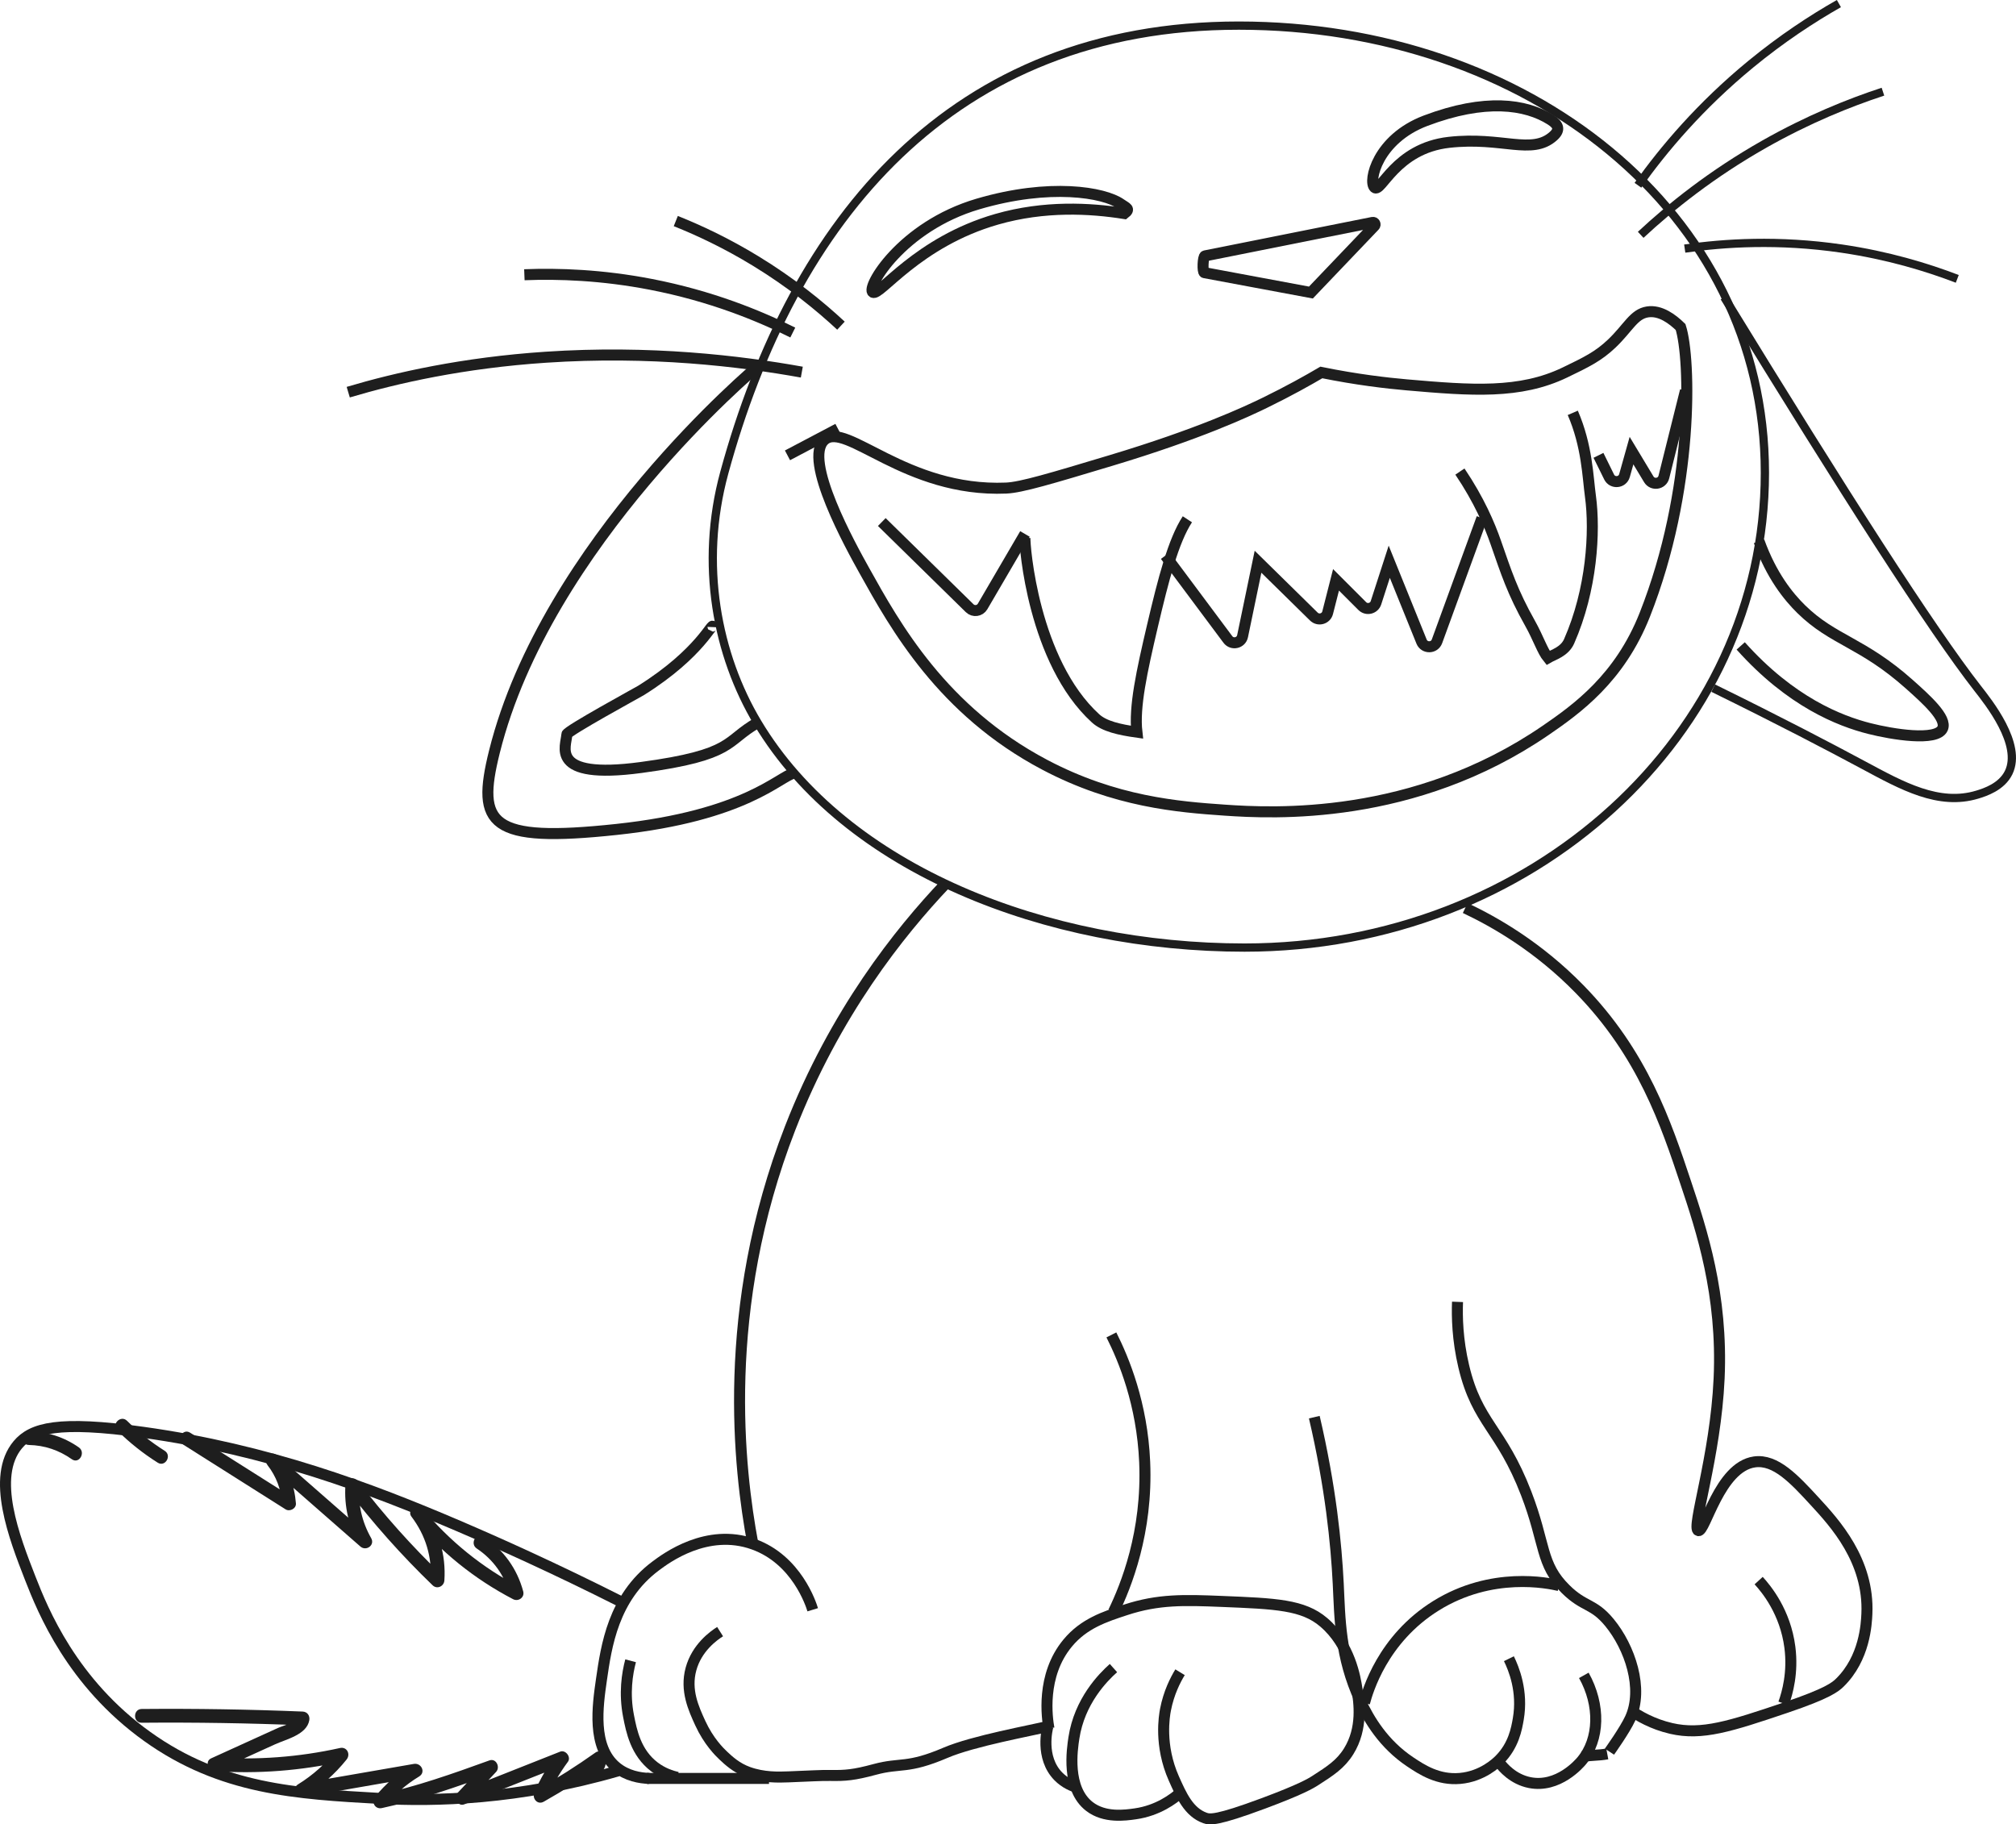 <?xml version="1.0" encoding="iso-8859-1"?>
<!-- Generator: Adobe Illustrator 18.1.1, SVG Export Plug-In . SVG Version: 6.00 Build 0)  -->
<svg version="1.1" xmlns="http://www.w3.org/2000/svg" xmlns:xlink="http://www.w3.org/1999/xlink" x="0px" y="0px"
	 viewBox="0 0 732.312 662.74" style="enable-background:new 0 0 732.312 662.74;" xml:space="preserve">
<g id="Layer_7">
	<g>
		<path style="fill:none;stroke:#1E1E1E;stroke-width:3;stroke-miterlimit:10;" d="M263.088,171.756
			C288.137,79.861,345.624,9.304,450.008,9.304S641.1,76.505,641.1,171.756s-84.621,172.467-189.006,172.467
			c-71.612,0-144.842-28.121-176.909-81.695C260.509,238.01,254.016,205.039,263.088,171.756z"/>
		<path style="fill:none;stroke:#1E1E1E;stroke-width:4;stroke-miterlimit:10;" d="M288.521,280.804
			c-5.507,1.243-17.542,15.466-64.542,20.5c-46.146,4.942-50.981-1.719-44.384-28.201c18.884-75.8,95.384-139.8,95.384-139.8"/>
		<path style="fill:none;stroke:#1E1E1E;stroke-width:4;stroke-miterlimit:10;" d="M316.745,63.331"/>
		<path style="fill:none;stroke:#1E1E1E;stroke-width:4;stroke-miterlimit:10;" d="M258.917,227.804
			c0.098-2.498-4.245,9.348-26.048,23c-1.041,0.652-26.985,14.771-26.985,16c0,4-7.028,16.571,26.985,12
			c34.228-4.6,30.423-9.57,42.315-16.276"/>
		
			<line style="fill:none;stroke:#1E1E1E;stroke-width:4;stroke-miterlimit:10;" x1="286.052" y1="165.411" x2="304.386" y2="155.744"/>
		<path style="fill:none;stroke:#1E1E1E;stroke-width:4;stroke-miterlimit:10;" d="M624.979,151.279"/>
		<path style="fill:none;stroke:#1E1E1E;stroke-width:4;stroke-miterlimit:10;" d="M612.244,141.883"/>
		<path style="fill:none;stroke:#1E1E1E;stroke-width:4;stroke-miterlimit:10;" d="M437.714,92.955l60.882-12.159
			c0.725-0.145,1.205,0.73,0.695,1.264l-23.105,24.21l-38.719-7.226C436.717,98.814,436.945,93.109,437.714,92.955z"/>
		<path style="fill:none;stroke:#1E1E1E;stroke-width:4;stroke-miterlimit:10;" d="M550.507,201.838"/>
		<path style="fill:none;stroke:#1E1E1E;stroke-width:4;stroke-miterlimit:10;" d="M291.26,135.179
			c-22.498-4.05-55.13-7.941-92.939-5.416c-30.099,2.01-54.294,7.474-71.824,12.697"/>
		<path style="fill:none;stroke:#1E1E1E;stroke-width:4;stroke-miterlimit:10;" d="M343.479,321.026
			c-16.65,17.548-40.154,46.874-56.45,88.755c-25.591,65.773-18.536,124.301-13.608,150.783"/>
		<path style="fill:none;stroke:#1E1E1E;stroke-width:4;stroke-miterlimit:10;" d="M295.219,584.77
			c-0.639-2.088-5.862-18.221-21.547-23.828c-16.871-6.031-31.79,5.14-35.533,7.943c-15.38,11.515-17.909,29.086-19.657,41.226
			c-1.398,9.713-3.513,24.401,5.292,31.77c3.927,3.286,8.738,4.04,12.096,4.16"/>
		<path style="fill:none;stroke:#1E1E1E;stroke-width:4;stroke-miterlimit:10;" d="M229.067,603.303
			c-1.241,4.685-2.364,11.796-0.756,20.046c1.057,5.422,2.608,13.381,9.45,18.533c3.051,2.297,6.178,3.301,8.316,3.782"/>
		<path style="fill:none;stroke:#1E1E1E;stroke-width:4;stroke-miterlimit:10;" d="M261.576,592.713
			c-2.356,1.491-8.472,5.832-10.584,13.616c-2.092,7.708,0.953,14.335,3.402,19.667c2.995,6.519,6.919,10.414,8.316,11.725
			c1.948,1.827,4.805,4.507,9.072,6.052c5.538,2.004,10.945,1.838,14.553,1.702c7.655-0.288,11.879-0.576,15.309-0.514
			c5.395,0.097,8.565-0.15,16.128-2.196c9.475-2.564,11.737-0.072,25.705-6.051c10.067-4.31,31.328-8.102,37.171-9.582"/>
		<path style="fill:none;stroke:#1E1E1E;stroke-width:4;stroke-miterlimit:10;" d="M219.407,614.214"/>
		<path style="fill:none;stroke:#1E1E1E;stroke-width:4;stroke-miterlimit:10;" d="M212.832,533.683"/>
		<path style="fill:none;stroke:#1E1E1E;stroke-width:4;stroke-miterlimit:10;" d="M236.796,570.341"/>
		<path style="fill:none;stroke:#1E1E1E;stroke-width:4;stroke-miterlimit:10;" d="M403.708,484.921
			c4.52,8.945,11.179,25.037,12.096,46.143c1.111,25.558-6.781,45.07-11.34,54.463"/>
		<path style="fill:none;stroke:#1E1E1E;stroke-width:4;stroke-miterlimit:10;" d="M381.028,627.887
			c-0.642-3.618-3.006-19.181,6.804-31.014c5.885-7.098,13.426-9.568,21.169-12.103c11.802-3.865,21.215-3.573,34.777-3.026
			c19.712,0.796,29.568,1.194,37.045,7.564c9.586,8.167,11.485,20.299,12.096,24.206c0.762,4.867,2.231,14.251-3.024,22.693
			c-2.918,4.688-6.678,7.106-12.096,10.59c-1.584,1.019-5.134,3.2-18.901,8.321c-16.995,6.321-19.424,5.913-21.169,5.295
			c-5.883-2.083-8.587-8.172-11.34-14.372c-5.336-12.017-3.452-22.75-3.024-24.962c1.193-6.168,3.58-10.812,5.292-13.616"/>
		<path style="fill:none;stroke:#1E1E1E;stroke-width:4;stroke-miterlimit:10;" d="M404.464,605.95
			c-3.817,3.403-12.317,12.009-14.364,25.341c-0.634,4.13-2.832,18.438,5.67,24.962c5.513,4.231,12.905,3.178,16.632,2.648
			c8.28-1.179,13.883-5.493,16.255-7.564"/>
		<path style="fill:none;stroke:#1E1E1E;stroke-width:4;stroke-miterlimit:10;" d="M380.65,627.131
			c-0.195,0.702-2.958,11.273,3.78,18.154c2.454,2.507,5.294,3.631,7.182,4.16"/>
		<path style="fill:none;stroke:#1E1E1E;stroke-width:4;stroke-miterlimit:10;" d="M532.232,329.851
			c10.743,5.075,26.508,14.058,41.581,29.501c22.931,23.494,31.336,48.697,38.557,70.349c5.676,17.02,13.494,40.461,12.096,71.105
			c-1.3,28.516-10.176,54.4-7.56,55.22c2.469,0.774,7.603-23.16,20.413-24.962c7.695-1.083,14.523,6.333,21.925,14.372
			c7.154,7.77,19.79,21.495,18.901,40.848c-0.164,3.576-0.738,16.055-9.828,24.962c-1.606,1.574-4.377,3.917-19.657,9.077
			c-20.126,6.797-30.416,10.143-41.581,7.564c-6.797-1.57-11.924-4.579-15.12-6.808"/>
		<path style="fill:none;stroke:#1E1E1E;stroke-width:4;stroke-miterlimit:10;" d="M638.831,574.18
			c2.787,3.041,9.697,11.405,11.34,24.206c1.178,9.176-0.875,16.549-2.268,20.424"/>
		<path style="fill:none;stroke:#1E1E1E;stroke-width:4;stroke-miterlimit:10;" d="M529.444,472.924
			c-0.198,5.312-0.053,13.671,2.268,23.45c4.908,20.68,13.54,22.411,22.681,46.143c7.109,18.456,5.056,25.631,14.364,34.796
			c6.788,6.683,9.957,4.912,15.877,12.103c7.415,9.007,12.529,24.035,7.56,34.796c-2.006,4.346-7.534,12.062-7.56,12.103l0,0"/>
		<path style="fill:none;stroke:#1E1E1E;stroke-width:4;stroke-miterlimit:10;" d="M548.109,602.546
			c1.766,3.591,5.158,11.841,3.402,21.937c-0.617,3.546-1.664,9.568-6.804,14.75c-1.057,1.066-6.25,6.092-14.364,6.808
			c-7.9,0.697-13.769-3.117-18.145-6.052c-9.556-6.409-14.875-15.224-18.145-22.315c-7.386-16.021-7.31-29.752-7.938-42.36
			c-0.726-14.584-2.768-35.168-8.694-60.515"/>
		<path style="fill:none;stroke:#1E1E1E;stroke-width:4;stroke-miterlimit:10;" d="M575.326,608.598
			c6.063,10.844,5.727,23.206-0.756,31.014c-0.827,0.996-8.551,10.002-18.901,7.943c-6.081-1.21-9.741-5.578-10.962-7.186"/>
		<path style="fill:none;stroke:#1E1E1E;stroke-width:4;stroke-miterlimit:10;" d="M583.843,637.13
			c-3.402,0.63-5.493,0.339-8.895,0.969"/>
		
			<line style="fill:none;stroke:#1E1E1E;stroke-width:4;stroke-miterlimit:10;" x1="234.926" y1="646.042" x2="279.343" y2="646.042"/>
		<path style="fill:none;stroke:#1E1E1E;stroke-width:4;stroke-miterlimit:10;" d="M495.645,618.637
			c1.072-4.106,6.54-23.243,26-35.333c20.279-12.599,40.774-8.24,44.667-7.333"/>
		<path style="fill:none;stroke:#1E1E1E;stroke-width:4;stroke-miterlimit:10;" d="M317.072,106.189
			c2.469,1.509,16.083-18.254,45.025-26.554c17.296-4.96,33.879-4.052,46.371-2.058c2.255-1.73,0.714-2.047-1.299-3.461
			c-6.084-4.272-25.806-7.703-51.951-0.001C327.444,82.3,314.47,104.599,317.072,106.189z"/>
		<path style="fill:none;stroke:#1E1E1E;stroke-width:4;stroke-miterlimit:10;" d="M499.289,68.096
			c2.358,2.254,7.499-14.19,27.054-16.389c19.355-2.177,30.112,4.793,37.948-2.302c2.541-2.301,1.786-4.102-1.012-5.881
			c-9.011-5.73-23.805-7.867-45.446,0.334C500.349,50.483,496.923,65.834,499.289,68.096z"/>
		<path style="fill:none;stroke:#1E1E1E;stroke-width:4;stroke-miterlimit:10;" d="M305.479,118.304
			c-7.885-7.336-18.149-15.661-31-23.5c-10.47-6.387-20.374-11.058-29-14.5"/>
		<path style="fill:none;stroke:#1E1E1E;stroke-width:4;stroke-miterlimit:10;" d="M287.979,120.804
			c-12.46-6.225-29.863-13.308-51.5-17.5c-17.873-3.463-33.637-3.986-46-3.5"/>
		<path style="fill:none;stroke:#1E1E1E;stroke-width:4;stroke-miterlimit:10;" d="M299.479,159.804
			c-7.984,7.1,9.674,38.829,14.5,47.5c11.209,20.141,28.307,50.863,65.5,70.5c25.608,13.52,48.523,15.334,65.5,16.5
			c17.152,1.178,68.473,3.963,116.5-29c11.206-7.691,26.873-18.874,36-42c17.908-45.375,16.702-92.942,13-104.5
			c-2.971-2.898-7.357-6.213-12-5.5c-5.031,0.773-6.968,5.754-13,11.5c-4.898,4.665-9.293,6.784-17,10.5
			c-16.384,7.899-33.897,6.561-57.5,4.5c-7.402-0.646-18.114-1.885-31-4.5c-4.829,2.84-11.829,6.773-20.5,11
			c-6.511,3.174-23.891,11.354-56,21c-21.683,6.514-32.524,9.771-38,10C328.9,178.835,307.272,152.873,299.479,159.804z"/>
		<path style="fill:none;stroke:#1E1E1E;stroke-width:4;stroke-miterlimit:10;" d="M320.312,189.637l31.918,31.304
			c1.395,1.368,3.705,1.059,4.691-0.628l15.391-26.342"/>
		<path style="fill:none;stroke:#1E1E1E;stroke-width:4;stroke-miterlimit:10;" d="M423.312,201.838l22.71,30.454
			c1.546,2.074,4.817,1.349,5.342-1.184l5.615-27.046l20.279,19.92c1.651,1.621,4.438,0.843,5.009-1.399l3.045-11.946l9.533,9.533
			c1.585,1.585,4.286,0.935,4.976-1.198l4.824-14.911l11.74,29.01c1.031,2.547,4.658,2.484,5.599-0.098l16.327-44.78"/>
		<path style="fill:none;stroke:#1E1E1E;stroke-width:4;stroke-miterlimit:10;" d="M612.244,141.883l-7.846,31.408
			c-0.647,2.591-4.103,3.108-5.481,0.82l-6.271-10.418l-2.548,9.069c-0.744,2.649-4.364,2.982-5.58,0.514l-3.873-7.865"/>
		<path style="fill:none;stroke:#1E1E1E;stroke-width:4;stroke-miterlimit:10;" d="M571.312,149.971
			c5.215,12.061,5.439,23.171,6.417,30.333c1.745,12.779,0.5,33.945-7.75,52.667c-1.658,3.762-5.724,4.865-7.667,6
			c-2.019-2.449-3.555-7.276-6.519-12.542c-6.43-11.425-8.678-18.553-12.481-29.458c-2.187-6.273-6.007-15.306-13-25.667"/>
		<path style="fill:none;stroke:#1E1E1E;stroke-width:4;stroke-miterlimit:10;" d="M431.312,188.637
			c-5.08,7.766-8.695,21.736-12.667,38.667c-3.906,16.655-6.713,29.512-5.667,38.667c-6.379-0.895-11.854-2.131-15-5
			c-22.667-20.667-25.869-63.066-25.667-65.667"/>
		<path style="fill:none;stroke:#1E1E1E;stroke-width:3;stroke-miterlimit:10;" d="M622.312,249.971
			c24.24,11.883,42.496,21.465,54.667,28c13.944,7.487,27.302,14.949,41.333,10.667c2.7-0.824,8.793-2.775,11.333-8
			c4.976-10.235-7.328-25.529-11.333-30.667c-16.747-21.483-47.769-69.857-92-142"/>
		<path style="fill:none;stroke:#1E1E1E;stroke-width:4;stroke-miterlimit:10;" d="M632.312,234.637
			c18.225,20.391,36.007,27.289,46.667,30c8.382,2.132,24.517,4.767,26.667,0c1.697-3.764-6.002-10.643-12-16
			c-17.201-15.365-27.661-15.888-39.333-27.333c-4.638-4.548-10.821-12.148-15.333-24.667"/>
		<path style="fill:none;stroke:#1E1E1E;stroke-width:4;stroke-miterlimit:10;" d="M225.479,581.804
			c-24.179-12.198-44.583-21.326-59-27.5c-31.811-13.624-68.984-27.649-114.5-34c-30.834-4.302-40.402-1.581-45.5,4.5
			c-9.842,11.74-1.218,33.844,4.5,48.5c4.621,11.845,15.208,37.953,42.5,57.5c26.91,19.274,54.19,20.802,84.5,22.5
			c19.776,1.108,50.241,0.478,86.5-10"/>
		<g>
			<g>
				<path style="fill:#1E1E1E;" d="M66.544,524.769c12.396,7.839,24.792,15.679,37.187,23.518c1.526,0.965,3.909-0.273,3.762-2.159
					c-0.512-6.575-2.723-12.17-6.751-17.38c-1.179,1.179-2.357,2.357-3.536,3.536c11.233,9.837,22.466,19.674,33.699,29.51
					c2.084,1.825,5.378-0.465,3.926-3.03c-3.421-6.043-4.819-12.429-4.354-19.344c-1.553,0.421-3.106,0.841-4.659,1.262
					c9.56,12.52,19.987,24.279,31.336,35.206c1.629,1.568,4.126,0.366,4.268-1.768c0.619-9.334-2.027-18.294-7.68-25.755
					c-1.309,1.01-2.618,2.02-3.926,3.03c10.12,12.224,22.497,22.209,36.57,29.539c1.905,0.992,4.257-0.648,3.673-2.823
					c-2.239-8.335-7.187-15.12-14.352-19.908c-2.683-1.793-5.189,2.536-2.524,4.317c6.088,4.068,10.159,9.861,12.054,16.92
					c1.224-0.941,2.448-1.882,3.673-2.823c-13.731-7.152-25.685-16.833-35.558-28.758c-1.789-2.161-5.646,0.761-3.926,3.03
					c5.183,6.841,7.566,14.652,6.998,23.232c1.423-0.589,2.845-1.179,4.268-1.768c-11.033-10.622-21.259-22.021-30.555-34.194
					c-1.487-1.948-4.482-1.363-4.659,1.262c-0.522,7.776,1.202,15.093,5.037,21.868c1.309-1.01,2.618-2.02,3.926-3.03
					c-11.233-9.837-22.466-19.674-33.699-29.511c-2.481-2.173-5.469,1.034-3.536,3.536c3.144,4.066,4.888,8.736,5.286,13.845
					c1.254-0.72,2.508-1.439,3.762-2.159c-12.396-7.839-24.792-15.679-37.187-23.518C66.34,518.727,63.828,523.052,66.544,524.769
					L66.544,524.769z"/>
			</g>
		</g>
		<g>
			<g>
				<path style="fill:#1E1E1E;" d="M51.479,625.811c19.492-0.172,38.98,0.14,58.457,0.938c-0.804-1.055-1.607-2.11-2.411-3.165
					c-0.421,2.372-4.732,3.29-6.567,4.125c-2.694,1.226-5.388,2.452-8.083,3.678c-5.388,2.452-10.777,4.904-16.165,7.355
					c-2.447,1.113-0.968,4.508,1.262,4.659c15.741,1.061,31.426-0.167,46.824-3.586c-0.811-1.393-1.622-2.786-2.432-4.178
					c-4.023,5.026-8.656,9.189-14.138,12.581c-2.516,1.556-0.797,5.042,1.926,4.569c13.831-2.399,27.663-4.798,41.494-7.197
					c-0.642-1.523-1.284-3.046-1.926-4.569c-5.144,3.123-9.604,6.948-13.42,11.609c-1.568,1.916-0.124,4.727,2.432,4.178
					c13.816-2.966,27.106-7.686,40.369-12.487c-0.811-1.393-1.622-2.786-2.432-4.178c-3.473,3.706-6.947,7.411-10.42,11.117
					c-1.564,1.669-0.037,5.156,2.432,4.178c12.042-4.768,24.084-9.536,36.126-14.304c-0.941-1.224-1.882-2.448-2.823-3.672
					c-3.14,4.26-5.742,8.758-7.869,13.602c-0.956,2.178,1.07,4.748,3.42,3.42c7.336-4.143,14.428-8.648,21.296-13.526
					c-1.254-0.72-2.508-1.439-3.762-2.159c-0.288,0.74-0.576,1.481-0.864,2.221c-2.439,2.108,1.111,5.631,3.536,3.536
					c1.817-1.571,2.561-3.359,2.328-5.757c-0.165-1.695-2.064-3.364-3.762-2.159c-6.869,4.878-13.961,9.383-21.296,13.526
					c1.14,1.14,2.28,2.28,3.42,3.42c2.128-4.846,4.73-9.343,7.869-13.602c1.248-1.693-0.848-4.454-2.823-3.672
					c-12.042,4.768-24.084,9.536-36.126,14.304c0.811,1.393,1.622,2.786,2.432,4.178c3.473-3.706,6.947-7.411,10.42-11.117
					c1.593-1.699,0.044-5.075-2.432-4.178c-13.263,4.801-26.553,9.521-40.369,12.487c0.811,1.393,1.622,2.786,2.432,4.178
					c3.551-4.337,7.61-7.914,12.408-10.827c2.536-1.54,0.784-5.039-1.926-4.569c-13.831,2.399-27.663,4.798-41.494,7.197
					c0.642,1.523,1.284,3.046,1.926,4.569c5.823-3.603,10.867-8.013,15.15-13.362c1.53-1.911,0.149-4.752-2.432-4.178
					c-14.98,3.327-30.189,4.439-45.495,3.408c0.421,1.553,0.841,3.106,1.262,4.659c6.885-3.133,13.77-6.266,20.656-9.399
					c4.14-1.884,11.528-3.508,12.457-8.747c0.289-1.632-0.676-3.094-2.411-3.165c-19.476-0.798-38.965-1.111-58.457-0.938
					C48.263,620.839,48.255,625.839,51.479,625.811L51.479,625.811z"/>
			</g>
		</g>
		<g>
			<g>
				<path style="fill:#1E1E1E;" d="M10.479,524.91c5.749,0.119,10.937,1.892,15.636,5.192c2.639,1.853,5.14-2.48,2.524-4.317
					c-5.385-3.781-11.59-5.739-18.159-5.875C7.26,519.844,7.26,524.844,10.479,524.91L10.479,524.91z"/>
			</g>
		</g>
		<g>
			<g>
				<path style="fill:#1E1E1E;" d="M42.613,519.669c4.459,4.422,9.37,8.318,14.681,11.67c2.729,1.722,5.241-2.603,2.524-4.317
					c-4.961-3.131-9.504-6.758-13.669-10.888C43.862,513.865,40.324,517.399,42.613,519.669L42.613,519.669z"/>
			</g>
		</g>
		<path style="fill:none;stroke:#1E1E1E;stroke-width:3;stroke-miterlimit:10;" d="M594.979,67.304
			c9.245-12.993,22.524-28.813,41-44c11.263-9.258,22.218-16.44,32-22"/>
		<path style="fill:none;stroke:#1E1E1E;stroke-width:3;stroke-miterlimit:10;" d="M595.979,85.304
			c10.902-10.158,25.785-22.122,45-33c15.797-8.943,30.594-14.928,43-19"/>
		<path style="fill:none;stroke:#1E1E1E;stroke-width:3;stroke-miterlimit:10;" d="M611.979,90.304c14.309-2.084,34.024-3.365,57,0
			c16.765,2.455,30.924,6.748,42,11"/>
	</g>
</g>
<g id="Layer_1">
</g>
</svg>
